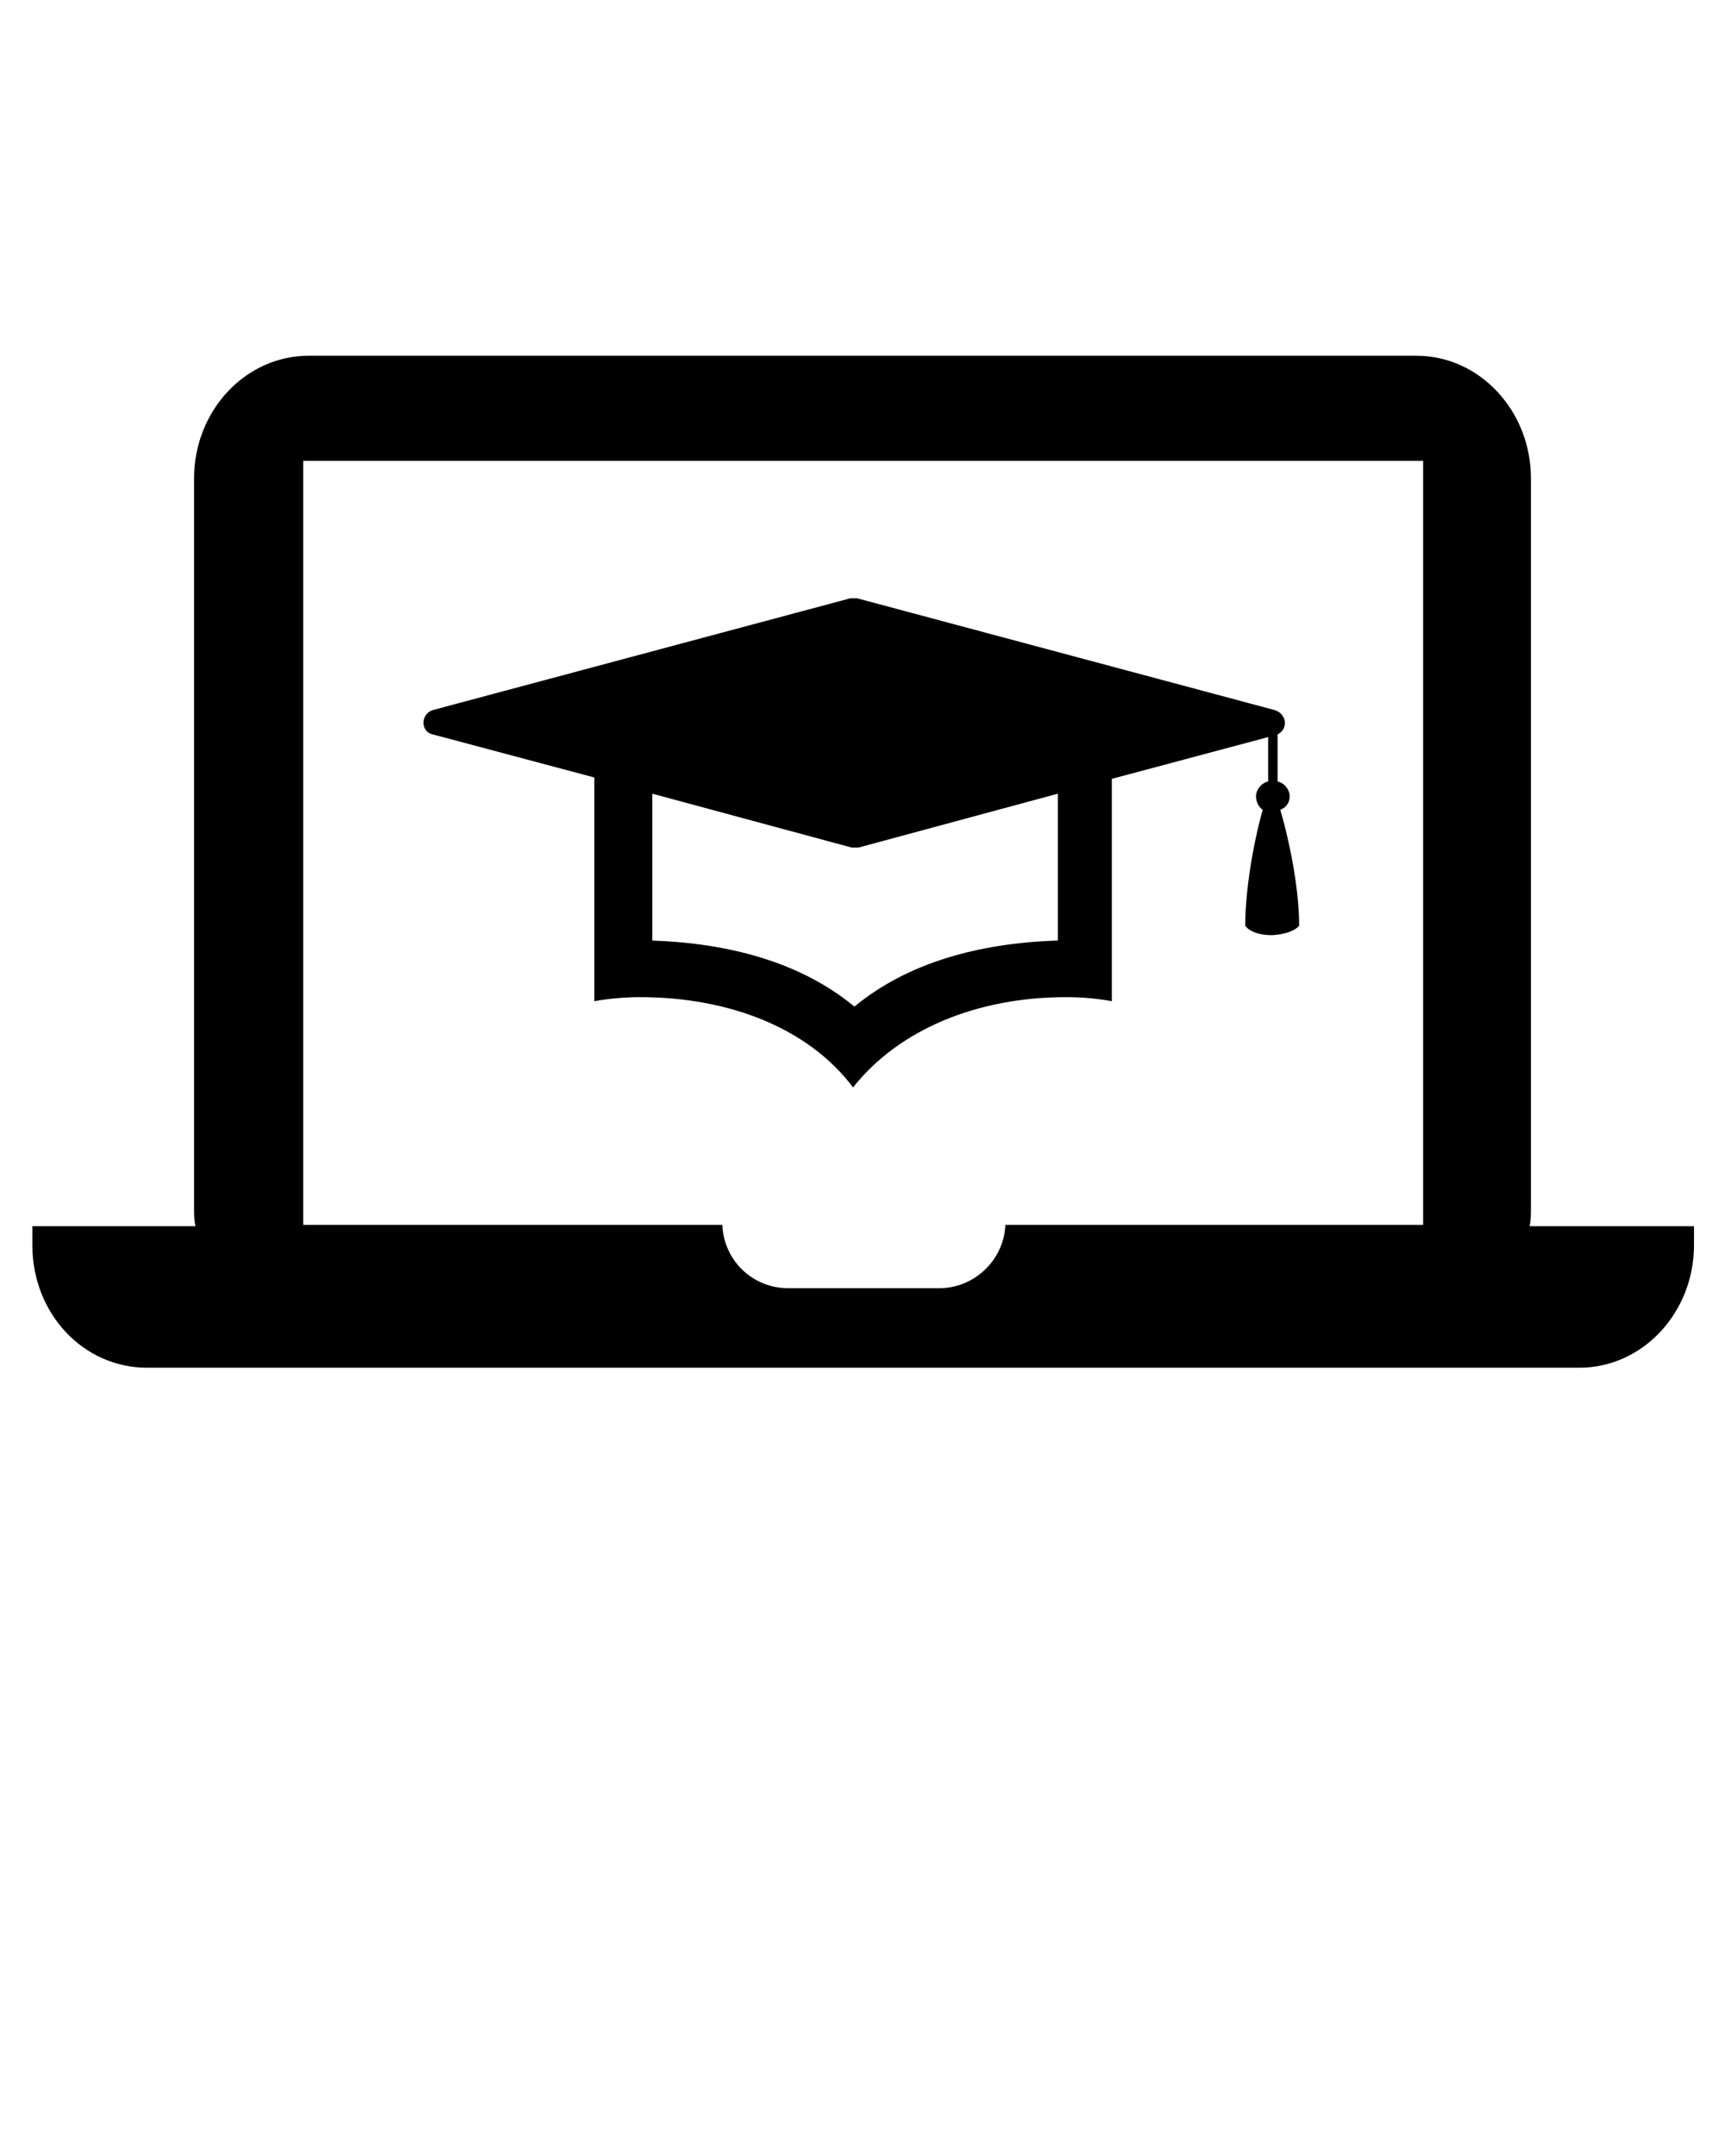 <svg xmlns="http://www.w3.org/2000/svg" xmlns:xlink="http://www.w3.org/1999/xlink" version="1.1" x="0px" y="0px" viewBox="0 0 128 160" style="enable-background:new 0 0 128 128;" xml:space="preserve"><g><path d="M95.7,59.1c0-0.5-0.4-1-0.9-1.1v-3.5c0.8-0.4,0.7-1.5-0.2-1.8l-31-8.3c-0.2,0-0.3,0-0.5,0l-31,8.3c-0.9,0.3-0.9,1.6,0,1.8   l12,3.2v16.6c1.1-0.2,2.3-0.3,3.4-0.3c6.6,0,12.5,2.3,15.8,6.7l0,0l0,0c3.4-4.3,9.2-6.7,15.8-6.7c1.2,0,2.3,0.1,3.4,0.3V57.8   l11.6-3.1V58c-0.5,0.1-0.9,0.6-0.9,1.1c0,0.4,0.2,0.8,0.5,1c-0.4,1.3-1.3,5.3-1.3,8.6c0,0,0.4,0.7,2,0.7c1.6-0.1,2-0.7,2-0.7   c0-3.3-1-7.3-1.4-8.6C95.5,59.9,95.7,59.5,95.7,59.1z M78.4,69.8c-5.7,0.2-11,1.6-15,4.9c-4-3.3-9.3-4.7-15-4.9V58.9l14.8,4   c0.2,0,0.3,0,0.5,0l14.8-4V69.8z"/><path d="M113.5,91c0.1-0.4,0.1-0.9,0.1-1.4V35.5c0-5-3.8-9.1-8.5-9.1h-4.4h-4H22.9c-4.7,0-8.5,4.1-8.5,9.1v54.1   c0,0.5,0,0.9,0.1,1.4H2.4v1.4c0,5.1,3.8,9.1,8.5,9.1h106.3c4.7,0,8.5-4.1,8.5-9.1V91H113.5z M105.5,90.9H74.6   c-0.1,2.6-2.3,4.7-4.9,4.7H58.5c-2.7,0-4.8-2.1-4.9-4.7H22.5V34.2h75.2h2h5.9V90.9z"/></g></svg>